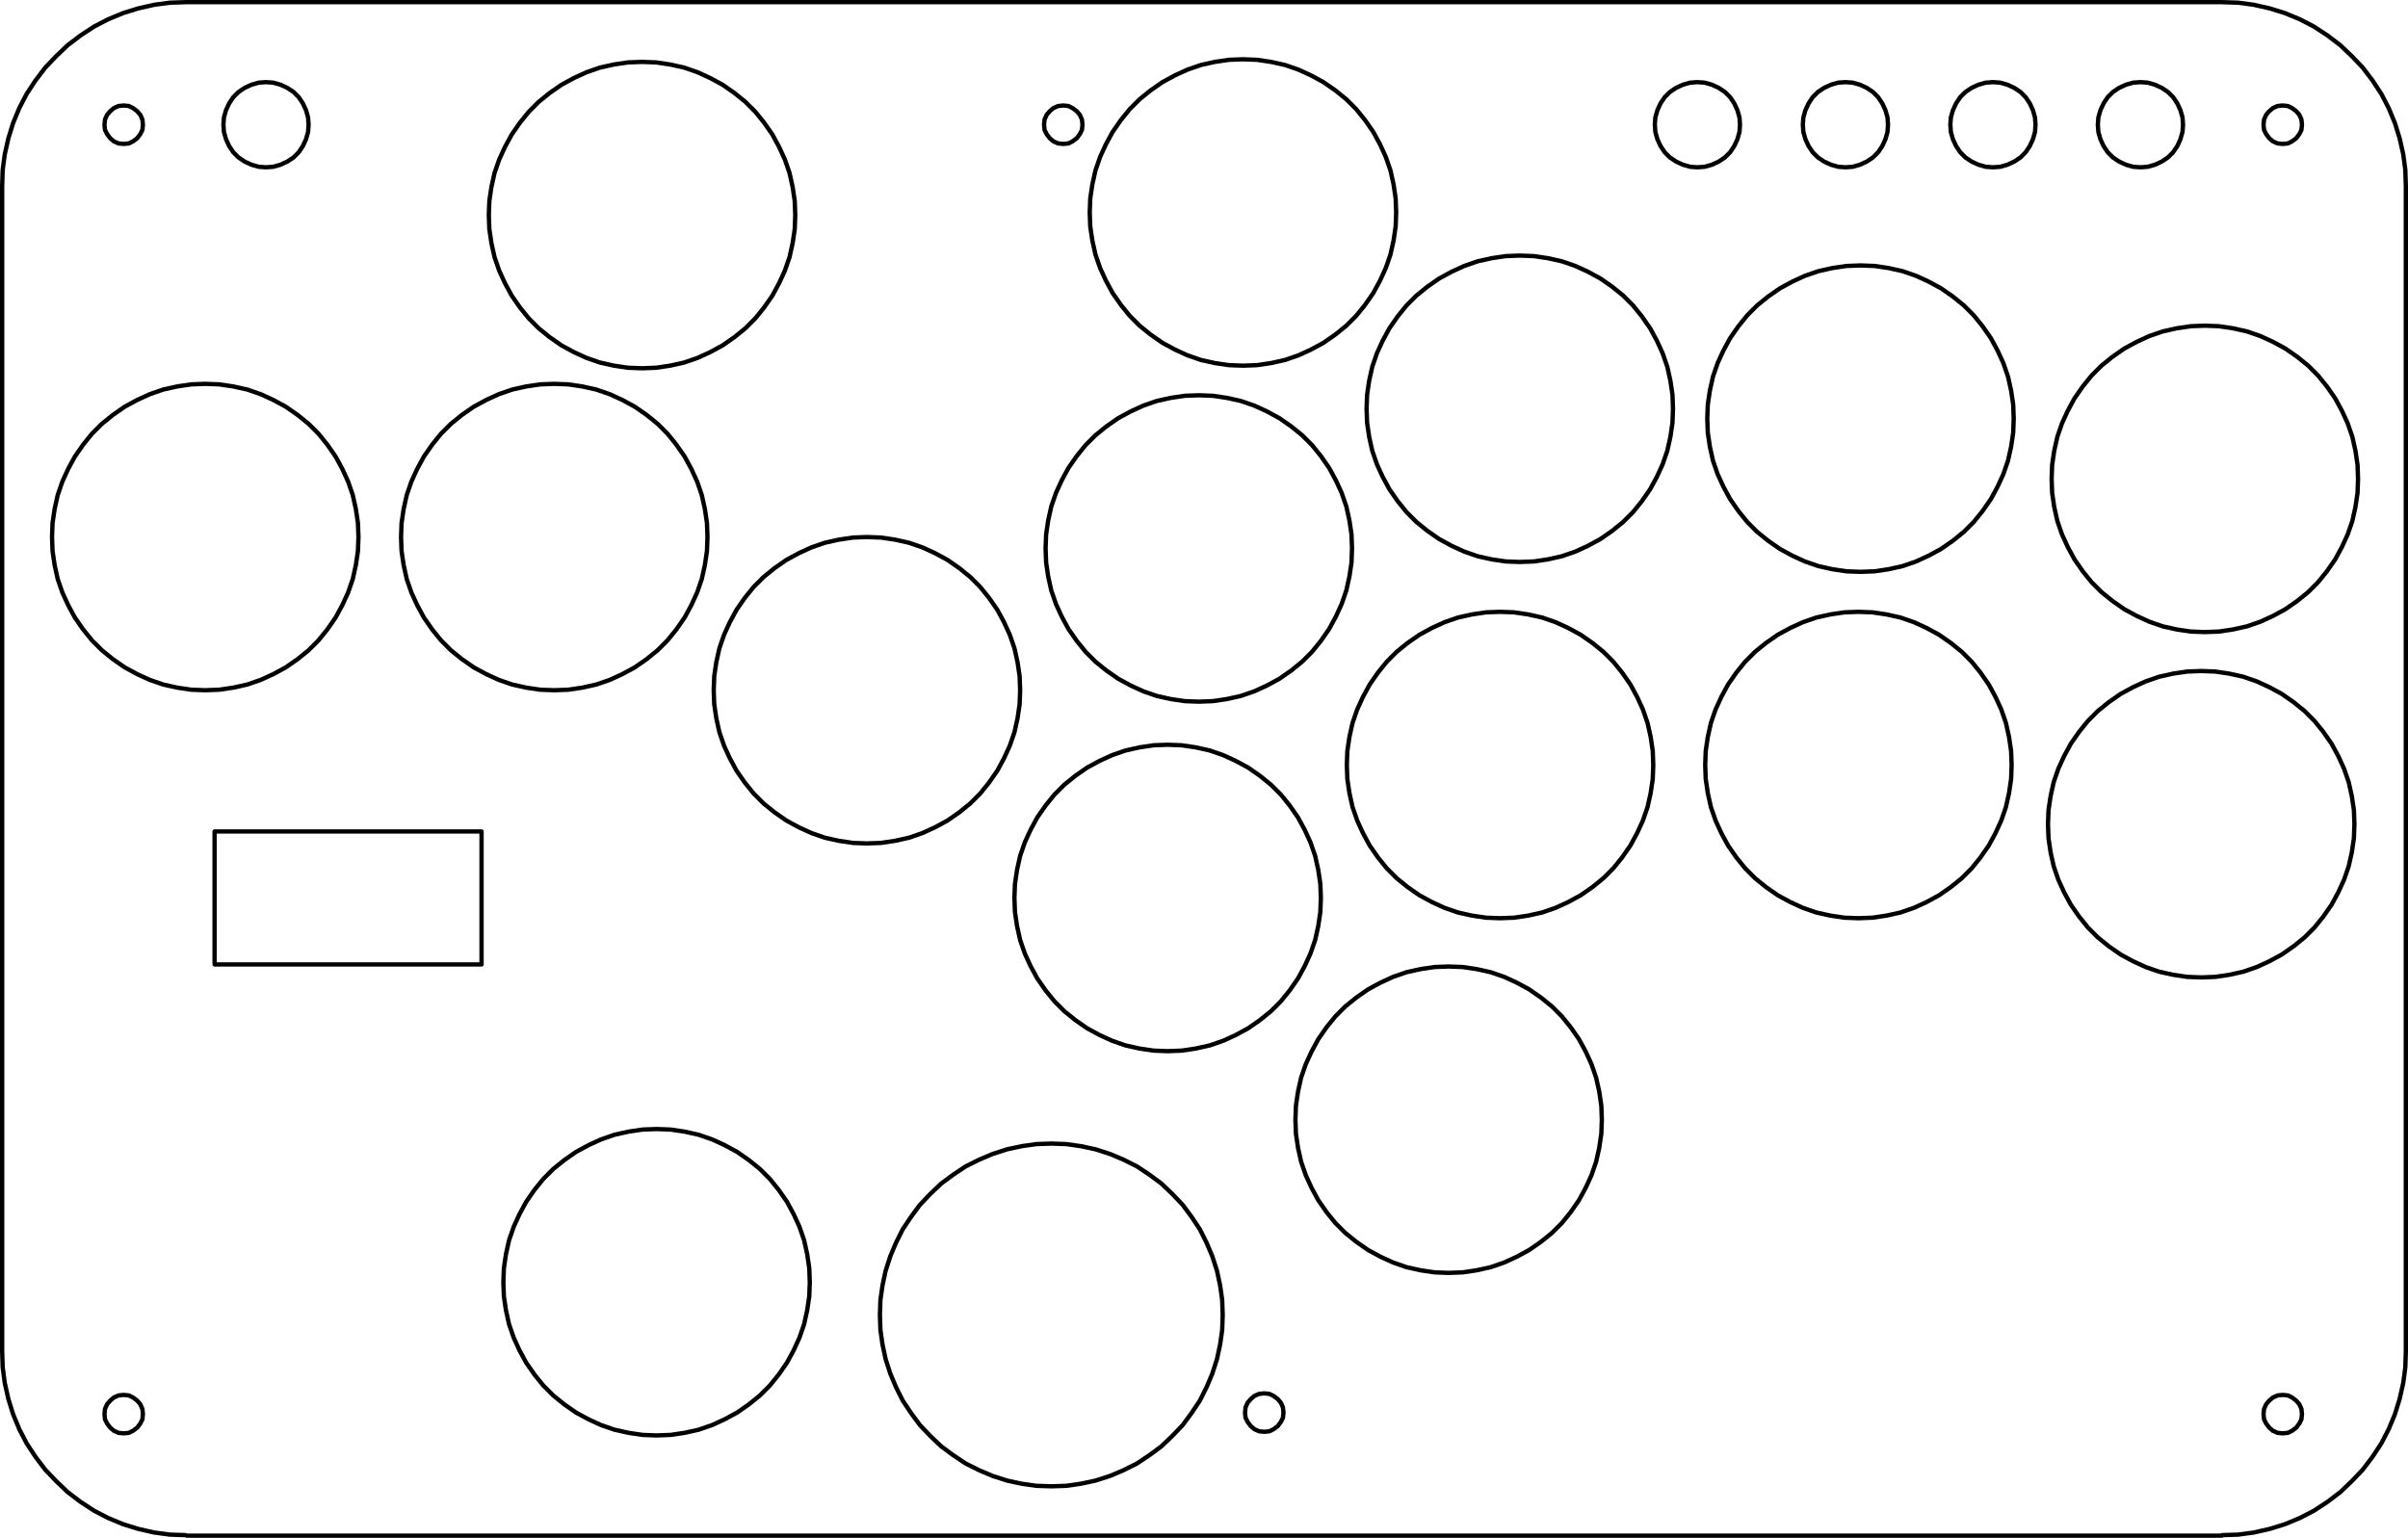 <?xml version="1.0" encoding="UTF-8"?>
<svg id="a" data-name="Layer 1" xmlns="http://www.w3.org/2000/svg" viewBox="0 0 556.36 355.36">
  <defs>
    <style>
      .b {
        stroke-linejoin: round;
      }

      .b, .c {
        fill: none;
        stroke: #000;
        stroke-linecap: round;
      }

      .c {
        stroke-linejoin: bevel;
      }
    </style>
  </defs>
  <polyline class="c" points="513.38 354.74 517.1 354.62 520.7 354.14 524.42 353.3 527.9 352.22 531.38 350.78 534.62 349.1 537.74 347.06 540.74 344.78 543.38 342.26 545.9 339.62 548.18 336.62 550.22 333.5 551.9 330.26 553.34 326.78 554.42 323.3 555.26 319.58 555.74 315.98 555.86 312.26 555.86 42.98 555.74 39.26 555.26 35.66 554.42 31.94 553.34 28.46 551.9 24.98 550.22 21.74 548.18 18.62 545.9 15.62 543.38 12.98 540.74 10.46 537.74 8.18 534.62 6.14 531.38 4.46 527.9 3.02 524.42 1.94 520.7 1.1 517.1 .62 513.38 .5 42.98 .5 39.26 .62 35.66 1.1 31.94 1.94 28.46 3.02 24.98 4.46 21.74 6.14 18.62 8.18 15.62 10.46 12.98 12.98 10.46 15.62 8.18 18.62 6.14 21.74 4.46 24.98 3.02 28.46 1.94 31.94 1.1 35.66 .62 39.26 .5 42.98 .5 312.26 .62 315.98 1.1 319.58 1.94 323.3 3.02 326.78 4.46 330.26 6.14 333.5 8.18 336.62 10.46 339.62 12.98 342.26 15.62 344.78 18.62 347.06 21.74 349.1 24.98 350.78 28.46 352.22 31.94 353.3 35.66 354.14 39.26 354.62 42.98 354.74 42.98 354.86 513.38 354.86"/>
  <polygon class="c" points="183.74 49.7 183.62 46.46 183.14 43.22 182.42 39.98 181.34 36.86 180.02 33.98 178.46 31.1 176.54 28.34 174.5 25.82 172.22 23.54 169.7 21.5 166.94 19.58 164.06 18.02 161.18 16.7 158.06 15.62 154.82 14.9 151.58 14.42 148.34 14.3 145.1 14.42 141.86 14.9 138.62 15.62 135.5 16.7 132.62 18.02 129.74 19.58 126.98 21.5 124.46 23.54 122.18 25.82 120.14 28.34 118.22 31.1 116.66 33.98 115.34 36.86 114.26 39.98 113.54 43.22 113.06 46.46 112.94 49.7 113.06 52.94 113.54 56.18 114.26 59.42 115.34 62.54 116.66 65.42 118.22 68.3 120.14 71.06 122.18 73.58 124.46 75.86 126.98 77.9 129.74 79.82 132.62 81.38 135.5 82.7 138.62 83.78 141.86 84.5 145.1 84.98 148.34 85.1 151.58 84.98 154.82 84.5 158.06 83.78 161.18 82.7 164.06 81.38 166.94 79.82 169.7 77.9 172.22 75.86 174.5 73.58 176.54 71.06 178.46 68.3 180.02 65.42 181.34 62.54 182.42 59.42 183.14 56.18 183.62 52.94 183.74 49.7"/>
  <polygon class="c" points="82.82 124.1 82.7 120.86 82.22 117.62 81.5 114.38 80.42 111.26 79.1 108.38 77.54 105.5 75.62 102.74 73.58 100.22 71.3 97.94 68.78 95.9 66.02 93.98 63.14 92.42 60.26 91.1 57.14 90.02 53.9 89.3 50.66 88.82 47.42 88.7 44.18 88.82 40.94 89.3 37.7 90.02 34.58 91.1 31.7 92.42 28.82 93.98 26.06 95.9 23.54 97.94 21.26 100.22 19.22 102.74 17.3 105.5 15.74 108.38 14.42 111.26 13.34 114.38 12.62 117.62 12.14 120.86 12.02 124.1 12.14 127.34 12.62 130.58 13.34 133.82 14.42 136.94 15.74 139.82 17.3 142.7 19.22 145.46 21.26 147.98 23.54 150.26 26.06 152.3 28.82 154.22 31.7 155.78 34.58 157.1 37.7 158.18 40.94 158.9 44.18 159.38 47.42 159.5 50.66 159.38 53.9 158.9 57.14 158.18 60.26 157.1 63.14 155.78 66.02 154.22 68.78 152.3 71.3 150.26 73.58 147.98 75.62 145.46 77.54 142.7 79.1 139.82 80.42 136.94 81.5 133.82 82.22 130.58 82.7 127.34 82.82 124.1"/>
  <polygon class="c" points="163.46 124.1 163.34 120.86 162.86 117.62 162.14 114.38 161.06 111.26 159.74 108.38 158.18 105.5 156.26 102.74 154.22 100.22 151.94 97.94 149.42 95.9 146.66 93.98 143.78 92.42 140.9 91.1 137.78 90.02 134.54 89.3 131.3 88.82 128.06 88.7 124.82 88.82 121.58 89.3 118.34 90.02 115.22 91.1 112.34 92.42 109.46 93.98 106.7 95.9 104.18 97.94 101.9 100.22 99.86 102.74 97.94 105.5 96.38 108.38 95.06 111.26 93.98 114.38 93.26 117.62 92.78 120.86 92.66 124.1 92.78 127.34 93.26 130.58 93.98 133.82 95.06 136.94 96.38 139.82 97.94 142.7 99.86 145.46 101.9 147.98 104.18 150.26 106.7 152.3 109.46 154.22 112.34 155.78 115.22 157.1 118.34 158.18 121.58 158.9 124.82 159.38 128.06 159.5 131.3 159.38 134.54 158.9 137.78 158.18 140.9 157.1 143.78 155.78 146.66 154.22 149.42 152.3 151.94 150.26 154.22 147.98 156.26 145.46 158.18 142.7 159.74 139.82 161.06 136.94 162.14 133.82 162.86 130.58 163.34 127.34 163.46 124.1"/>
  <polygon class="c" points="235.7 159.5 235.58 156.26 235.1 153.02 234.38 149.78 233.3 146.66 231.98 143.78 230.42 140.9 228.5 138.14 226.46 135.62 224.18 133.34 221.66 131.3 218.9 129.38 216.02 127.82 213.14 126.5 210.02 125.42 206.78 124.7 203.54 124.22 200.3 124.1 197.06 124.22 193.82 124.7 190.58 125.42 187.46 126.5 184.58 127.82 181.7 129.38 178.94 131.3 176.42 133.34 174.14 135.62 172.1 138.14 170.18 140.9 168.62 143.78 167.3 146.66 166.22 149.78 165.5 153.02 165.02 156.26 164.9 159.5 165.02 162.74 165.5 165.98 166.22 169.22 167.3 172.34 168.62 175.22 170.18 178.1 172.1 180.86 174.14 183.38 176.42 185.66 178.94 187.7 181.7 189.62 184.58 191.18 187.46 192.5 190.58 193.58 193.82 194.3 197.06 194.78 200.3 194.9 203.54 194.78 206.78 194.3 210.02 193.58 213.14 192.5 216.02 191.18 218.9 189.62 221.66 187.7 224.18 185.66 226.46 183.38 228.5 180.86 230.42 178.1 231.98 175.22 233.3 172.34 234.38 169.22 235.1 165.98 235.58 162.74 235.7 159.5"/>
  <polygon class="c" points="322.58 49.1 322.46 45.86 321.98 42.62 321.26 39.38 320.18 36.26 318.86 33.38 317.3 30.5 315.38 27.74 313.34 25.22 311.06 22.94 308.54 20.9 305.78 18.98 302.9 17.42 300.02 16.1 296.9 15.02 293.66 14.3 290.42 13.82 287.18 13.7 283.94 13.82 280.7 14.3 277.46 15.02 274.34 16.1 271.46 17.42 268.58 18.98 265.82 20.9 263.3 22.94 261.02 25.22 258.98 27.74 257.06 30.5 255.5 33.38 254.18 36.26 253.1 39.38 252.38 42.62 251.9 45.86 251.78 49.1 251.9 52.34 252.38 55.58 253.1 58.82 254.18 61.94 255.5 64.82 257.06 67.7 258.98 70.46 261.02 72.98 263.3 75.26 265.82 77.3 268.58 79.22 271.46 80.78 274.34 82.1 277.46 83.18 280.7 83.9 283.94 84.38 287.18 84.5 290.42 84.38 293.66 83.9 296.9 83.18 300.02 82.1 302.9 80.78 305.78 79.22 308.54 77.3 311.06 75.26 313.34 72.98 315.38 70.46 317.3 67.7 318.86 64.82 320.18 61.94 321.26 58.82 321.98 55.58 322.46 52.34 322.58 49.1"/>
  <polygon class="c" points="312.38 126.74 312.26 123.5 311.78 120.26 311.06 117.02 309.98 113.9 308.66 111.02 307.1 108.14 305.18 105.38 303.14 102.86 300.86 100.58 298.34 98.54 295.58 96.62 292.7 95.06 289.82 93.74 286.7 92.66 283.46 91.94 280.22 91.46 276.98 91.34 273.74 91.46 270.5 91.94 267.26 92.66 264.14 93.74 261.26 95.06 258.38 96.62 255.62 98.54 253.1 100.58 250.82 102.86 248.78 105.38 246.86 108.14 245.3 111.02 243.98 113.9 242.9 117.02 242.18 120.26 241.7 123.5 241.58 126.74 241.7 129.98 242.18 133.22 242.9 136.46 243.98 139.58 245.3 142.46 246.86 145.34 248.78 148.1 250.82 150.62 253.1 152.9 255.62 154.94 258.38 156.86 261.26 158.42 264.14 159.74 267.26 160.82 270.5 161.54 273.74 162.02 276.98 162.14 280.22 162.02 283.46 161.54 286.7 160.82 289.82 159.74 292.7 158.42 295.58 156.86 298.34 154.94 300.86 152.9 303.14 150.62 305.18 148.1 307.1 145.34 308.66 142.46 309.98 139.58 311.06 136.46 311.78 133.22 312.26 129.98 312.38 126.74"/>
  <polygon class="c" points="386.54 94.46 386.42 91.22 385.94 87.98 385.22 84.74 384.14 81.62 382.82 78.74 381.26 75.86 379.34 73.1 377.3 70.58 375.02 68.3 372.5 66.26 369.74 64.34 366.86 62.78 363.98 61.46 360.86 60.38 357.62 59.66 354.38 59.18 351.14 59.06 347.9 59.18 344.66 59.66 341.42 60.38 338.3 61.46 335.42 62.78 332.54 64.34 329.78 66.26 327.26 68.3 324.98 70.58 322.94 73.1 321.02 75.86 319.46 78.74 318.14 81.62 317.06 84.74 316.34 87.98 315.86 91.22 315.74 94.46 315.86 97.7 316.34 100.94 317.06 104.18 318.14 107.3 319.46 110.18 321.02 113.06 322.94 115.82 324.98 118.34 327.26 120.62 329.78 122.66 332.54 124.58 335.42 126.14 338.3 127.46 341.42 128.54 344.66 129.26 347.9 129.74 351.14 129.86 354.38 129.74 357.62 129.26 360.86 128.54 363.98 127.46 366.86 126.14 369.74 124.58 372.5 122.66 375.02 120.62 377.3 118.34 379.34 115.82 381.26 113.06 382.82 110.18 384.14 107.3 385.22 104.18 385.94 100.94 386.42 97.7 386.54 94.46"/>
  <polygon class="c" points="465.26 96.74 465.14 93.5 464.66 90.26 463.94 87.02 462.86 83.9 461.54 81.02 459.98 78.14 458.06 75.38 456.02 72.86 453.74 70.58 451.22 68.54 448.46 66.62 445.58 65.06 442.7 63.74 439.58 62.66 436.34 61.94 433.1 61.46 429.86 61.34 426.62 61.46 423.38 61.94 420.14 62.66 417.02 63.74 414.14 65.06 411.26 66.62 408.5 68.54 405.98 70.58 403.7 72.86 401.66 75.38 399.74 78.14 398.18 81.02 396.86 83.9 395.78 87.02 395.06 90.26 394.58 93.5 394.46 96.74 394.58 99.98 395.06 103.22 395.78 106.46 396.86 109.58 398.18 112.46 399.74 115.34 401.66 118.1 403.7 120.62 405.98 122.9 408.5 124.94 411.26 126.86 414.14 128.42 417.02 129.74 420.14 130.82 423.38 131.54 426.62 132.02 429.86 132.14 433.1 132.02 436.34 131.54 439.58 130.82 442.7 129.74 445.58 128.42 448.46 126.86 451.22 124.94 453.74 122.9 456.02 120.62 458.06 118.1 459.98 115.34 461.54 112.46 462.86 109.58 463.94 106.46 464.66 103.22 465.14 99.98 465.26 96.74"/>
  <polygon class="c" points="544.82 110.66 544.7 107.42 544.22 104.18 543.5 100.94 542.42 97.82 541.1 94.94 539.54 92.06 537.62 89.3 535.58 86.78 533.3 84.5 530.78 82.46 528.02 80.54 525.14 78.98 522.26 77.66 519.14 76.58 515.9 75.86 512.66 75.38 509.42 75.26 506.18 75.38 502.94 75.86 499.7 76.58 496.58 77.66 493.7 78.98 490.82 80.54 488.06 82.46 485.54 84.5 483.26 86.78 481.22 89.3 479.3 92.06 477.74 94.94 476.42 97.82 475.34 100.94 474.62 104.18 474.14 107.42 474.02 110.66 474.14 113.9 474.62 117.14 475.34 120.38 476.42 123.5 477.74 126.38 479.3 129.26 481.22 132.02 483.26 134.54 485.54 136.82 488.06 138.86 490.82 140.78 493.7 142.34 496.58 143.66 499.7 144.74 502.94 145.46 506.18 145.94 509.42 146.06 512.66 145.94 515.9 145.46 519.14 144.74 522.26 143.66 525.14 142.34 528.02 140.78 530.78 138.86 533.3 136.82 535.58 134.54 537.62 132.02 539.54 129.26 541.1 126.38 542.42 123.5 543.5 120.38 544.22 117.14 544.7 113.9 544.82 110.66"/>
  <polygon class="c" points="543.98 190.46 543.86 187.22 543.38 183.98 542.66 180.74 541.58 177.62 540.26 174.74 538.7 171.86 536.78 169.1 534.74 166.58 532.46 164.3 529.94 162.26 527.18 160.34 524.3 158.78 521.42 157.46 518.3 156.38 515.06 155.66 511.82 155.18 508.58 155.06 505.34 155.18 502.1 155.66 498.86 156.38 495.74 157.46 492.86 158.78 489.98 160.34 487.22 162.26 484.7 164.3 482.42 166.58 480.38 169.1 478.46 171.86 476.9 174.74 475.58 177.62 474.5 180.74 473.78 183.98 473.3 187.22 473.18 190.46 473.3 193.7 473.78 196.94 474.5 200.18 475.58 203.3 476.9 206.18 478.46 209.06 480.38 211.82 482.42 214.34 484.7 216.62 487.22 218.66 489.98 220.58 492.86 222.14 495.74 223.46 498.86 224.54 502.1 225.26 505.34 225.74 508.58 225.86 511.82 225.74 515.06 225.26 518.3 224.54 521.42 223.46 524.3 222.14 527.18 220.58 529.94 218.66 532.46 216.62 534.74 214.34 536.78 211.82 538.7 209.06 540.26 206.18 541.58 203.3 542.66 200.18 543.38 196.94 543.86 193.7 543.98 190.46"/>
  <polygon class="c" points="464.78 176.78 464.66 173.54 464.18 170.3 463.46 167.06 462.38 163.94 461.06 161.06 459.5 158.18 457.58 155.42 455.54 152.9 453.26 150.62 450.74 148.58 447.98 146.66 445.1 145.1 442.22 143.78 439.1 142.7 435.86 141.98 432.62 141.5 429.38 141.38 426.14 141.5 422.9 141.98 419.66 142.7 416.54 143.78 413.66 145.1 410.78 146.66 408.02 148.58 405.5 150.62 403.22 152.9 401.18 155.42 399.26 158.18 397.7 161.06 396.38 163.94 395.3 167.06 394.58 170.3 394.1 173.54 393.98 176.78 394.1 180.02 394.58 183.26 395.3 186.5 396.38 189.62 397.7 192.5 399.26 195.38 401.18 198.14 403.22 200.66 405.5 202.94 408.02 204.98 410.78 206.9 413.66 208.46 416.54 209.78 419.66 210.86 422.9 211.58 426.14 212.06 429.38 212.18 432.62 212.06 435.86 211.58 439.1 210.86 442.22 209.78 445.1 208.46 447.98 206.9 450.74 204.98 453.26 202.94 455.54 200.66 457.58 198.14 459.5 195.38 461.06 192.5 462.38 189.62 463.46 186.5 464.18 183.26 464.66 180.02 464.78 176.78"/>
  <polygon class="c" points="381.98 176.78 381.86 173.54 381.38 170.3 380.66 167.06 379.58 163.94 378.26 161.06 376.7 158.18 374.78 155.42 372.74 152.9 370.46 150.62 367.94 148.58 365.18 146.66 362.3 145.1 359.42 143.78 356.3 142.7 353.06 141.98 349.82 141.5 346.58 141.38 343.34 141.5 340.1 141.98 336.86 142.7 333.74 143.78 330.86 145.1 327.98 146.66 325.22 148.58 322.7 150.62 320.42 152.9 318.38 155.42 316.46 158.18 314.9 161.06 313.58 163.94 312.5 167.06 311.78 170.3 311.3 173.54 311.18 176.78 311.3 180.02 311.78 183.26 312.5 186.5 313.58 189.62 314.9 192.5 316.46 195.38 318.38 198.14 320.42 200.66 322.7 202.94 325.22 204.98 327.98 206.9 330.86 208.46 333.74 209.78 336.86 210.86 340.1 211.58 343.34 212.06 346.58 212.18 349.82 212.06 353.06 211.58 356.3 210.86 359.42 209.78 362.3 208.46 365.18 206.9 367.94 204.98 370.46 202.94 372.74 200.66 374.78 198.14 376.7 195.38 378.26 192.5 379.58 189.62 380.66 186.5 381.38 183.26 381.86 180.02 381.98 176.78"/>
  <polygon class="c" points="305.18 207.5 305.06 204.26 304.58 201.02 303.86 197.78 302.78 194.66 301.46 191.78 299.9 188.9 297.98 186.14 295.94 183.62 293.66 181.34 291.14 179.3 288.38 177.38 285.5 175.82 282.62 174.5 279.5 173.42 276.26 172.7 273.02 172.22 269.78 172.1 266.54 172.22 263.3 172.7 260.06 173.42 256.94 174.5 254.06 175.82 251.18 177.38 248.42 179.3 245.9 181.34 243.62 183.62 241.58 186.14 239.66 188.9 238.1 191.78 236.78 194.66 235.7 197.78 234.98 201.02 234.5 204.26 234.38 207.5 234.5 210.74 234.98 213.98 235.7 217.22 236.78 220.34 238.1 223.22 239.66 226.1 241.58 228.86 243.62 231.38 245.9 233.66 248.42 235.7 251.18 237.62 254.06 239.18 256.94 240.5 260.06 241.58 263.3 242.3 266.54 242.78 269.78 242.9 273.02 242.78 276.26 242.3 279.5 241.58 282.62 240.5 285.5 239.18 288.38 237.62 291.14 235.7 293.66 233.66 295.94 231.38 297.98 228.86 299.9 226.1 301.46 223.22 302.78 220.34 303.86 217.22 304.58 213.98 305.06 210.74 305.18 207.5"/>
  <polygon class="c" points="370.1 258.74 369.98 255.5 369.5 252.26 368.78 249.02 367.7 245.9 366.38 243.02 364.82 240.14 362.9 237.38 360.86 234.86 358.58 232.58 356.06 230.54 353.3 228.62 350.42 227.06 347.54 225.74 344.42 224.66 341.18 223.94 337.94 223.46 334.7 223.34 331.46 223.46 328.22 223.94 324.98 224.66 321.86 225.74 318.98 227.06 316.1 228.62 313.34 230.54 310.82 232.58 308.54 234.86 306.5 237.38 304.58 240.14 303.02 243.02 301.7 245.9 300.62 249.02 299.9 252.26 299.42 255.5 299.3 258.74 299.42 261.98 299.9 265.22 300.62 268.46 301.7 271.58 303.02 274.46 304.58 277.34 306.5 280.1 308.54 282.62 310.82 284.9 313.34 286.94 316.1 288.86 318.98 290.42 321.86 291.74 324.98 292.82 328.22 293.54 331.46 294.02 334.7 294.14 337.94 294.02 341.18 293.54 344.42 292.82 347.54 291.74 350.42 290.42 353.3 288.86 356.06 286.94 358.58 284.9 360.86 282.62 362.9 280.1 364.82 277.34 366.38 274.46 367.7 271.58 368.78 268.46 369.5 265.22 369.98 261.98 370.1 258.74"/>
  <polygon class="c" points="187.1 296.3 186.98 293.06 186.5 289.82 185.78 286.58 184.7 283.46 183.38 280.58 181.82 277.7 179.9 274.94 177.86 272.42 175.58 270.14 173.06 268.1 170.3 266.18 167.42 264.62 164.54 263.3 161.42 262.22 158.18 261.5 154.94 261.02 151.7 260.9 148.46 261.02 145.22 261.5 141.98 262.22 138.86 263.3 135.98 264.62 133.1 266.18 130.34 268.1 127.82 270.14 125.54 272.42 123.5 274.94 121.58 277.7 120.02 280.58 118.7 283.46 117.62 286.58 116.9 289.82 116.42 293.06 116.3 296.3 116.42 299.54 116.9 302.78 117.62 306.02 118.7 309.14 120.02 312.02 121.58 314.9 123.5 317.66 125.54 320.18 127.82 322.46 130.34 324.5 133.1 326.42 135.98 327.98 138.86 329.3 141.98 330.38 145.22 331.1 148.46 331.58 151.7 331.7 154.94 331.58 158.18 331.1 161.42 330.38 164.54 329.3 167.42 327.98 170.3 326.42 173.06 324.5 175.58 322.46 177.86 320.18 179.9 317.66 181.82 314.9 183.38 312.02 184.7 309.14 185.78 306.02 186.5 302.78 186.98 299.54 187.1 296.3"/>
  <polygon class="c" points="282.5 303.86 282.38 300.38 281.9 297.02 281.18 293.66 280.1 290.3 278.78 287.18 277.22 284.06 275.3 281.18 273.26 278.42 270.86 275.9 268.34 273.5 265.58 271.46 262.7 269.54 259.58 267.98 256.46 266.66 253.1 265.58 249.74 264.86 246.38 264.38 242.9 264.26 239.42 264.38 236.06 264.86 232.7 265.58 229.34 266.66 226.22 267.98 223.1 269.54 220.22 271.46 217.46 273.5 214.94 275.9 212.54 278.42 210.5 281.18 208.58 284.06 207.02 287.18 205.7 290.3 204.62 293.66 203.9 297.02 203.42 300.38 203.3 303.86 203.42 307.34 203.9 310.7 204.62 314.06 205.7 317.42 207.02 320.54 208.58 323.66 210.5 326.54 212.54 329.3 214.94 331.82 217.46 334.22 220.22 336.26 223.1 338.18 226.22 339.74 229.34 341.06 232.7 342.14 236.06 342.86 239.42 343.34 242.9 343.46 246.38 343.34 249.74 342.86 253.1 342.14 256.46 341.06 259.58 339.74 262.7 338.18 265.58 336.26 268.34 334.22 270.86 331.82 273.26 329.3 275.3 326.54 277.22 323.66 278.78 320.54 280.1 317.42 281.18 314.06 281.9 310.7 282.38 307.34 282.5 303.86"/>
  <polygon class="c" points="402.02 28.82 401.9 27.14 401.42 25.46 400.7 23.9 399.74 22.46 398.54 21.26 397.1 20.3 395.54 19.58 393.86 19.1 392.18 18.98 390.5 19.1 388.82 19.58 387.26 20.3 385.82 21.26 384.62 22.46 383.66 23.9 382.94 25.46 382.46 27.14 382.34 28.82 382.46 30.5 382.94 32.18 383.66 33.74 384.62 35.18 385.82 36.38 387.26 37.34 388.82 38.06 390.5 38.54 392.18 38.66 393.86 38.54 395.54 38.06 397.1 37.34 398.54 36.38 399.74 35.18 400.7 33.74 401.42 32.18 401.9 30.5 402.02 28.82"/>
  <polygon class="c" points="436.22 28.82 436.1 27.14 435.62 25.46 434.9 23.9 433.94 22.46 432.74 21.26 431.3 20.3 429.74 19.58 428.06 19.1 426.38 18.98 424.7 19.1 423.02 19.58 421.46 20.3 420.02 21.26 418.82 22.46 417.86 23.9 417.14 25.46 416.66 27.14 416.54 28.82 416.66 30.5 417.14 32.18 417.86 33.74 418.82 35.18 420.02 36.38 421.46 37.34 423.02 38.06 424.7 38.54 426.38 38.66 428.06 38.54 429.74 38.06 431.3 37.34 432.74 36.38 433.94 35.18 434.9 33.74 435.62 32.18 436.1 30.5 436.22 28.82"/>
  <polygon class="c" points="470.3 28.82 470.18 27.14 469.7 25.46 468.98 23.9 468.02 22.46 466.82 21.26 465.38 20.3 463.82 19.58 462.14 19.1 460.46 18.98 458.78 19.1 457.1 19.58 455.54 20.3 454.1 21.26 452.9 22.46 451.94 23.9 451.22 25.46 450.74 27.14 450.62 28.82 450.74 30.5 451.22 32.18 451.94 33.74 452.9 35.18 454.1 36.38 455.54 37.34 457.1 38.06 458.78 38.54 460.46 38.66 462.14 38.54 463.82 38.06 465.38 37.34 466.82 36.38 468.02 35.18 468.98 33.74 469.7 32.18 470.18 30.5 470.3 28.82"/>
  <polygon class="c" points="504.38 28.82 504.26 27.14 503.78 25.46 503.06 23.9 502.1 22.46 500.9 21.26 499.46 20.3 497.9 19.58 496.22 19.1 494.54 18.98 492.86 19.1 491.18 19.58 489.62 20.3 488.18 21.26 486.98 22.46 486.02 23.9 485.3 25.46 484.82 27.14 484.7 28.82 484.82 30.5 485.3 32.18 486.02 33.74 486.98 35.18 488.18 36.38 489.62 37.34 491.18 38.06 492.86 38.54 494.54 38.66 496.22 38.54 497.9 38.06 499.46 37.34 500.9 36.38 502.1 35.18 503.06 33.74 503.78 32.18 504.26 30.5 504.38 28.82"/>
  <polygon class="c" points="33.02 28.82 32.9 27.62 32.42 26.54 31.7 25.7 30.74 24.98 29.78 24.5 28.58 24.38 27.38 24.5 26.3 24.98 25.46 25.7 24.74 26.54 24.26 27.62 24.14 28.82 24.26 30.02 24.74 30.98 25.46 31.94 26.3 32.66 27.38 33.14 28.58 33.26 29.78 33.14 30.74 32.66 31.7 31.94 32.42 30.98 32.9 30.02 33.02 28.82"/>
  <polygon class="c" points="71.3 28.82 71.18 27.14 70.7 25.46 69.98 23.9 69.02 22.46 67.82 21.26 66.38 20.3 64.82 19.58 63.14 19.1 61.46 18.98 59.78 19.1 58.1 19.58 56.54 20.3 55.1 21.26 53.9 22.46 52.94 23.9 52.22 25.46 51.74 27.14 51.62 28.82 51.74 30.5 52.22 32.18 52.94 33.74 53.9 35.18 55.1 36.38 56.54 37.34 58.1 38.06 59.78 38.54 61.46 38.66 63.14 38.54 64.82 38.06 66.38 37.34 67.82 36.38 69.02 35.18 69.98 33.74 70.7 32.18 71.18 30.5 71.3 28.82"/>
  <polygon class="c" points="250.1 28.82 249.98 27.62 249.5 26.54 248.78 25.7 247.82 24.98 246.86 24.5 245.66 24.38 244.46 24.5 243.38 24.98 242.54 25.7 241.82 26.54 241.34 27.62 241.22 28.82 241.34 30.02 241.82 30.98 242.54 31.94 243.38 32.66 244.46 33.14 245.66 33.26 246.86 33.14 247.82 32.66 248.78 31.94 249.5 30.98 249.98 30.02 250.1 28.82"/>
  <polygon class="c" points="531.86 28.82 531.74 27.62 531.26 26.54 530.54 25.7 529.58 24.98 528.62 24.5 527.42 24.38 526.22 24.5 525.14 24.98 524.3 25.7 523.58 26.54 523.1 27.62 522.98 28.82 523.1 30.02 523.58 30.98 524.3 31.94 525.14 32.66 526.22 33.14 527.42 33.26 528.62 33.14 529.58 32.66 530.54 31.94 531.26 30.98 531.74 30.02 531.86 28.82"/>
  <polygon class="c" points="531.86 326.78 531.74 325.58 531.26 324.5 530.54 323.66 529.58 322.94 528.62 322.46 527.42 322.34 526.22 322.46 525.14 322.94 524.3 323.66 523.58 324.5 523.1 325.58 522.98 326.78 523.1 327.98 523.58 328.94 524.3 329.9 525.14 330.62 526.22 331.1 527.42 331.22 528.62 331.1 529.58 330.62 530.54 329.9 531.26 328.94 531.74 327.98 531.86 326.78"/>
  <polygon class="c" points="296.54 326.42 296.42 325.22 295.94 324.14 295.22 323.3 294.26 322.58 293.3 322.1 292.1 321.98 290.9 322.1 289.82 322.58 288.98 323.3 288.26 324.14 287.78 325.22 287.66 326.42 287.78 327.62 288.26 328.58 288.98 329.54 289.82 330.26 290.9 330.74 292.1 330.86 293.3 330.74 294.26 330.26 295.22 329.54 295.94 328.58 296.42 327.62 296.54 326.42"/>
  <polygon class="c" points="33.02 326.78 32.9 325.58 32.42 324.5 31.7 323.66 30.74 322.94 29.78 322.46 28.58 322.34 27.38 322.46 26.3 322.94 25.46 323.66 24.74 324.5 24.26 325.58 24.14 326.78 24.26 327.98 24.74 328.94 25.46 329.9 26.3 330.62 27.38 331.1 28.58 331.22 29.78 331.1 30.74 330.62 31.7 329.9 32.42 328.94 32.9 327.98 33.02 326.78"/>
  <rect class="b" x="49.58" y="192.14" width="61.68" height="30.72"/>
</svg>